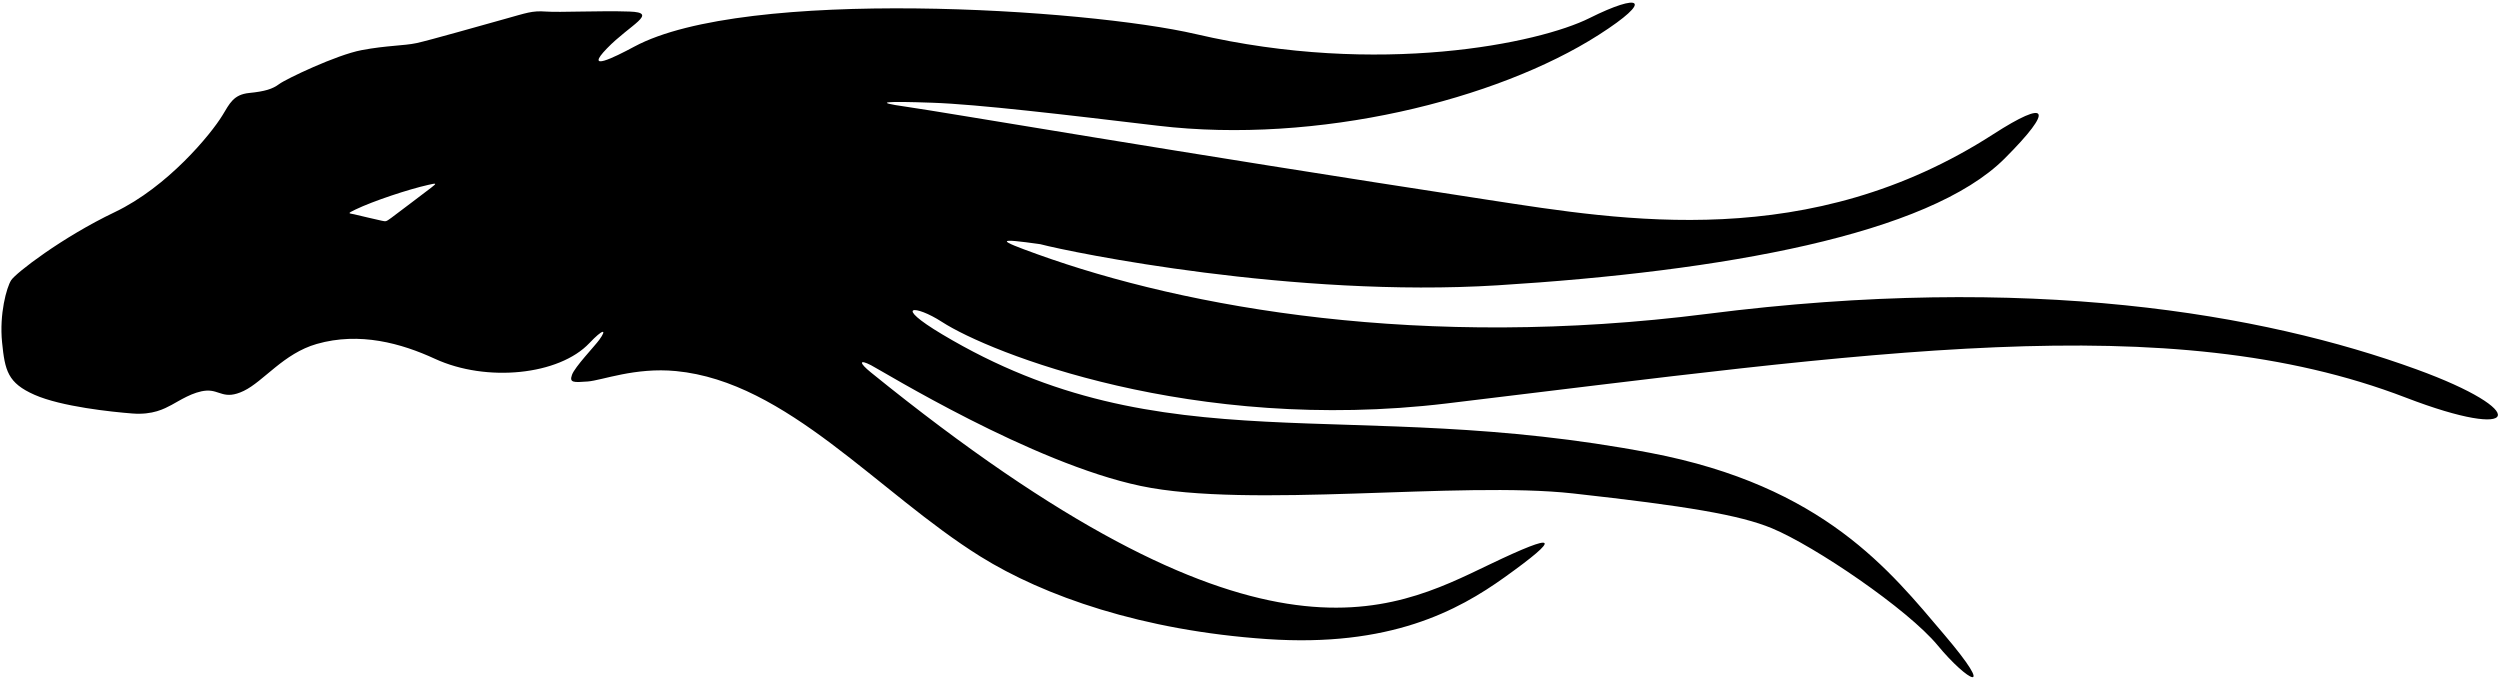 <?xml version="1.0" encoding="UTF-8"?>
<svg xmlns="http://www.w3.org/2000/svg" xmlns:xlink="http://www.w3.org/1999/xlink" width="573pt" height="156pt" viewBox="0 0 573 156" version="1.1">
<g id="surface1">
<path style=" stroke:none;fill-rule:nonzero;fill:rgb(0%,0%,0%);fill-opacity:1;" d="M 553.836 84.645 C 518.613 71.844 465.148 62.531 391.312 71.938 C 326.07 80.246 271.984 70.617 237.684 58.246 C 228.57 54.961 228.117 54.516 238.473 55.973 L 238.469 55.977 C 245.684 57.875 296.551 68.285 343.211 65.395 C 394.867 62.191 442.008 53.785 459.469 36.328 C 471.039 24.754 469.395 22.68 456.875 30.75 C 414.82 57.859 372.012 50.543 341.297 45.84 C 268.684 34.719 216.148 25.66 207.828 24.484 C 199.512 23.309 203.227 23.188 213.715 23.547 C 224.203 23.91 244.094 26.285 265.434 28.82 C 301.918 33.148 343.09 22.902 366.391 8.016 C 379.41 -0.305 375.891 -1.645 364.316 4.145 C 352.742 9.934 316.07 17.586 274.113 7.82 C 249.039 1.984 170.805 -3.004 145.371 10.691 C 140.668 13.223 133.82 16.57 139.109 11.102 C 144.395 5.629 151.145 2.883 144.273 2.648 C 137.402 2.414 128.285 2.883 125.105 2.648 C 121.922 2.414 120.672 2.973 115.703 4.348 C 110.734 5.723 98.34 9.266 95.445 9.883 C 92.551 10.504 88.688 10.402 82.898 11.488 C 77.113 12.574 65.508 18.125 63.988 19.266 C 62.469 20.406 60.738 20.945 57.121 21.309 C 53.504 21.672 52.629 23.734 50.996 26.414 C 48.344 30.777 38.43 42.832 26.312 48.617 C 14.195 54.406 3.602 62.59 2.555 64.23 C 1.508 65.875 -0.176 71.98 0.477 78.473 C 1.129 84.965 1.773 87.777 7.922 90.492 C 14.07 93.203 25.637 94.41 30.34 94.773 C 35.043 95.137 37.672 93.676 39.32 92.809 C 40.969 91.945 44.266 89.715 47.34 89.531 C 50.414 89.352 51.355 91.758 55.875 89.59 C 60.398 87.418 65.004 81.004 72.598 78.832 C 82.465 76.016 92.008 78.699 99.676 82.234 C 111.539 87.703 128.172 85.965 135.094 78.633 C 138.172 75.379 139.223 75.301 137.363 77.875 C 136.297 79.348 131.754 84.078 131.102 85.906 C 130.449 87.73 131.426 87.684 134.703 87.438 C 137.977 87.191 145.547 84.145 154.949 85.051 C 180.43 87.5 201.309 112.969 224.707 127.547 C 239.281 136.625 261.789 144.527 290.398 146.477 C 318.547 148.395 334.125 140.004 344.91 132.273 C 357.953 122.93 357.219 121.797 341.5 129.332 C 318.328 140.441 287.961 156.957 199.605 85.355 C 196.859 83.129 196.887 82.301 199.625 83.699 C 202.359 85.102 236.488 106.137 261.445 111.379 C 286.402 116.625 334.523 110.207 360.566 113.098 C 386.609 115.988 398.781 118.031 406.133 121.082 C 415.906 125.137 437.246 139.605 444.117 147.922 C 450.988 156.242 457.863 159.859 445.562 145.391 C 433.266 130.922 418.074 111.398 378.285 103.805 C 308.75 90.531 266.887 107.051 215.949 76.629 C 204.453 69.762 209.773 69.809 215.891 73.777 C 226.754 80.824 273.434 99.441 331.547 92.473 C 428.48 80.848 496.977 70.203 551.406 91.129 C 577.961 101.34 580.242 94.246 553.836 84.645 Z M 98.797 43.039 C 97.223 44.215 90.945 49.027 89.68 49.934 C 88.418 50.844 88.488 50.785 87.477 50.586 C 86.465 50.387 82.223 49.359 81.152 49.113 C 80.082 48.863 79.363 49.027 81.445 48.035 C 85.625 46.035 93.617 43.395 98.152 42.375 C 99.863 41.988 100.371 41.863 98.797 43.039 "/>
</g>
</svg>
